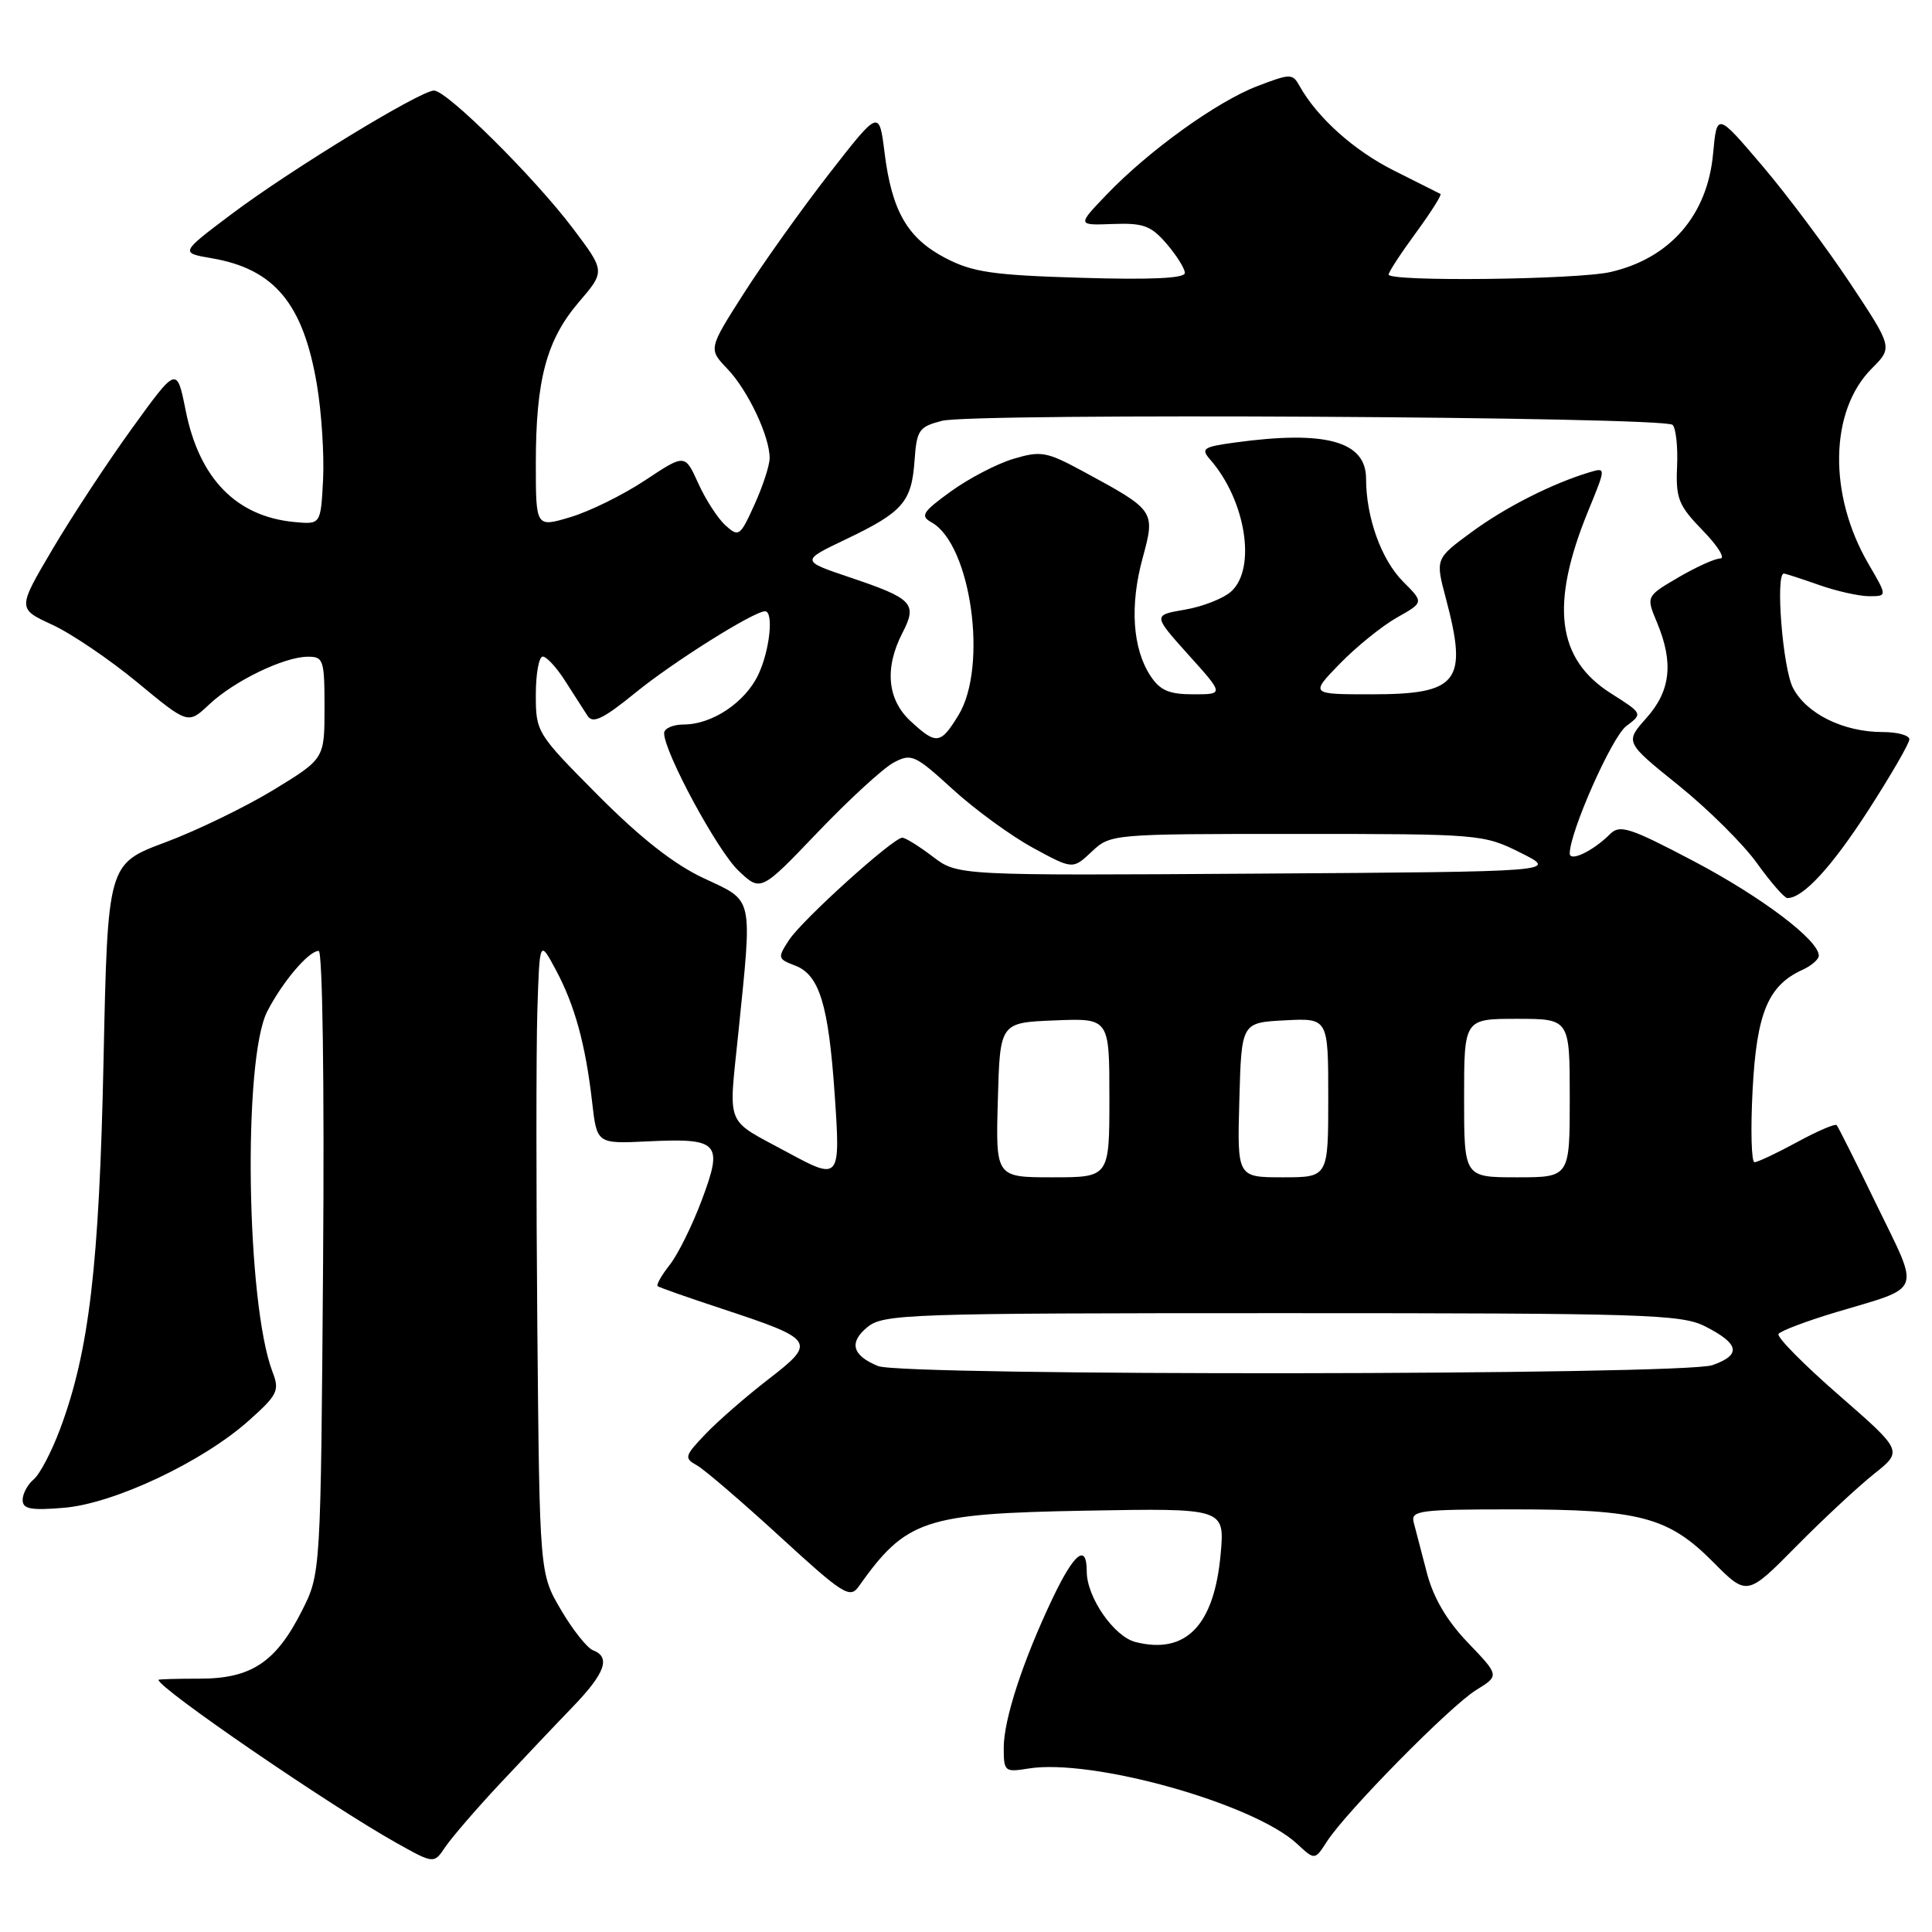 <?xml version="1.0" encoding="UTF-8" standalone="no"?>
<!DOCTYPE svg PUBLIC "-//W3C//DTD SVG 1.1//EN" "http://www.w3.org/Graphics/SVG/1.1/DTD/svg11.dtd" >
<svg xmlns="http://www.w3.org/2000/svg" xmlns:xlink="http://www.w3.org/1999/xlink" version="1.1" viewBox="0 0 256 256">
 <g >
 <path fill="currentColor"
d=" M 66.10 236.50 C 69.19 233.20 73.57 228.57 75.85 226.21 C 80.19 221.72 80.96 219.58 78.58 218.67 C 77.80 218.37 75.88 215.96 74.33 213.31 C 71.50 208.50 71.50 208.50 71.20 176.00 C 71.04 158.12 71.04 139.22 71.20 134.00 C 71.50 124.50 71.50 124.50 73.65 128.51 C 76.16 133.20 77.58 138.36 78.46 146.03 C 79.09 151.56 79.09 151.56 85.79 151.24 C 95.27 150.78 95.84 151.40 93.02 158.94 C 91.76 162.32 89.84 166.21 88.75 167.59 C 87.66 168.97 86.94 170.25 87.14 170.42 C 87.34 170.59 91.15 171.93 95.61 173.40 C 108.02 177.49 108.23 177.81 101.84 182.74 C 98.90 185.01 95.15 188.27 93.50 190.00 C 90.70 192.93 90.62 193.21 92.35 194.17 C 93.36 194.74 98.31 198.99 103.35 203.61 C 111.64 211.22 112.62 211.85 113.75 210.26 C 120.08 201.34 122.41 200.56 143.90 200.17 C 162.29 199.84 162.29 199.84 161.74 205.95 C 160.88 215.39 157.14 219.26 150.47 217.58 C 147.62 216.87 144.01 211.66 144.00 208.25 C 144.00 204.46 142.37 205.72 139.49 211.75 C 135.55 220.03 133.00 227.82 133.00 231.59 C 133.00 234.74 133.13 234.85 136.27 234.34 C 144.70 232.97 166.10 238.97 171.86 244.31 C 174.22 246.50 174.22 246.50 175.83 244.00 C 178.38 240.05 192.15 226.07 195.58 223.95 C 198.69 222.03 198.69 222.03 194.52 217.68 C 191.71 214.75 189.94 211.74 189.07 208.42 C 188.36 205.71 187.58 202.71 187.33 201.75 C 186.90 200.15 188.01 200.00 200.57 200.00 C 217.28 200.00 221.06 201.00 226.99 206.97 C 231.49 211.50 231.49 211.50 237.99 204.92 C 241.57 201.30 246.22 196.97 248.32 195.30 C 252.14 192.26 252.14 192.26 243.68 184.88 C 239.02 180.82 235.41 177.17 235.66 176.76 C 235.90 176.36 239.34 175.06 243.30 173.87 C 254.87 170.42 254.44 171.53 248.73 159.79 C 245.99 154.13 243.57 149.31 243.37 149.09 C 243.17 148.86 240.81 149.87 238.12 151.34 C 235.43 152.80 232.89 154.00 232.48 154.00 C 232.07 154.00 231.95 149.69 232.23 144.42 C 232.76 134.24 234.28 130.58 238.83 128.51 C 240.02 127.97 241.00 127.12 241.00 126.63 C 241.00 124.57 233.42 118.85 224.43 114.11 C 215.93 109.64 214.63 109.22 213.33 110.53 C 211.10 112.76 208.00 114.25 208.00 113.09 C 208.00 110.24 213.58 97.65 215.48 96.22 C 217.69 94.56 217.69 94.56 213.45 91.87 C 206.27 87.32 205.37 80.10 210.44 67.71 C 212.81 61.93 212.81 61.93 210.65 62.57 C 205.72 64.05 199.50 67.19 195.00 70.50 C 190.19 74.03 190.19 74.03 191.58 79.27 C 194.53 90.35 193.26 92.00 181.73 92.00 C 173.59 92.00 173.59 92.00 177.55 87.93 C 179.72 85.70 183.11 82.96 185.08 81.84 C 188.67 79.82 188.67 79.82 185.93 77.08 C 183.04 74.19 181.01 68.57 181.01 63.41 C 181.00 58.46 175.63 56.99 163.61 58.64 C 159.42 59.21 159.09 59.45 160.35 60.89 C 165.07 66.29 166.51 75.32 163.14 78.37 C 162.12 79.30 159.36 80.38 157.02 80.78 C 152.76 81.51 152.76 81.51 157.47 86.76 C 162.19 92.00 162.19 92.00 158.12 92.00 C 154.90 92.00 153.71 91.49 152.43 89.54 C 150.07 85.93 149.69 80.25 151.39 74.00 C 153.11 67.66 153.10 67.65 143.48 62.44 C 138.67 59.84 137.92 59.71 134.28 60.80 C 132.10 61.45 128.38 63.39 126.00 65.11 C 122.22 67.85 121.90 68.36 123.44 69.22 C 128.67 72.15 130.93 88.32 127.01 94.75 C 124.63 98.65 124.07 98.72 120.65 95.55 C 117.56 92.69 117.18 88.49 119.59 83.84 C 121.58 79.97 120.95 79.31 112.59 76.50 C 106.11 74.31 106.11 74.31 112.08 71.46 C 119.62 67.86 120.79 66.53 121.18 61.06 C 121.47 56.96 121.76 56.55 124.82 55.76 C 128.96 54.70 220.54 55.20 221.63 56.30 C 222.07 56.74 222.34 59.23 222.22 61.84 C 222.04 66.06 222.41 66.98 225.62 70.29 C 227.61 72.33 228.65 74.00 227.95 74.00 C 227.25 74.00 224.75 75.13 222.39 76.51 C 218.11 79.02 218.11 79.02 219.56 82.48 C 221.79 87.82 221.37 91.55 218.15 95.15 C 215.31 98.34 215.31 98.34 222.40 104.05 C 226.31 107.20 230.99 111.84 232.81 114.38 C 234.63 116.92 236.45 119.00 236.84 119.00 C 238.92 119.00 242.69 114.91 247.56 107.37 C 250.55 102.73 253.00 98.50 253.00 97.97 C 253.00 97.43 251.41 97.00 249.47 97.00 C 244.26 97.00 239.35 94.58 237.57 91.13 C 236.22 88.52 235.23 76.00 236.37 76.00 C 236.58 76.00 238.66 76.68 241.00 77.50 C 243.34 78.33 246.34 79.00 247.67 79.00 C 250.08 79.00 250.08 79.00 247.60 74.75 C 242.23 65.57 242.41 54.43 248.03 48.82 C 250.80 46.04 250.80 46.04 245.15 37.52 C 242.04 32.84 236.80 25.83 233.50 21.95 C 227.50 14.90 227.50 14.90 226.99 20.39 C 226.24 28.52 221.30 34.22 213.42 36.04 C 209.04 37.06 184.00 37.35 184.00 36.38 C 184.00 36.05 185.63 33.55 187.62 30.84 C 189.61 28.12 191.07 25.81 190.87 25.70 C 190.67 25.59 187.91 24.21 184.74 22.62 C 179.42 19.96 174.56 15.61 172.19 11.38 C 171.27 9.73 170.99 9.73 166.61 11.41 C 161.26 13.45 152.20 19.97 146.62 25.80 C 142.73 29.86 142.73 29.86 147.45 29.68 C 151.50 29.53 152.52 29.90 154.59 32.31 C 155.91 33.85 157.00 35.59 157.00 36.17 C 157.00 36.88 152.51 37.09 143.25 36.81 C 131.52 36.46 128.88 36.07 125.27 34.19 C 120.25 31.57 118.17 27.98 117.21 20.23 C 116.49 14.51 116.49 14.51 109.88 23.00 C 106.24 27.68 101.15 34.82 98.56 38.87 C 93.86 46.24 93.86 46.24 96.38 48.87 C 99.11 51.72 102.01 57.87 101.98 60.72 C 101.97 61.70 101.06 64.48 99.96 66.89 C 98.07 71.07 97.88 71.20 96.12 69.61 C 95.11 68.69 93.49 66.19 92.52 64.04 C 90.76 60.14 90.76 60.14 85.50 63.63 C 82.61 65.55 78.16 67.75 75.62 68.51 C 71.00 69.90 71.00 69.90 71.00 61.39 C 71.00 50.33 72.41 45.05 76.70 40.03 C 80.20 35.95 80.20 35.95 75.91 30.26 C 70.79 23.48 59.22 12.00 57.51 12.00 C 55.70 12.00 38.47 22.51 30.68 28.37 C 23.86 33.50 23.86 33.50 28.06 34.22 C 36.36 35.64 40.18 40.23 41.99 50.96 C 42.61 54.61 42.97 60.27 42.81 63.55 C 42.50 69.50 42.50 69.50 39.00 69.17 C 31.30 68.44 26.40 63.41 24.60 54.38 C 23.43 48.55 23.43 48.55 17.52 56.72 C 14.27 61.21 9.52 68.43 6.96 72.77 C 2.31 80.65 2.31 80.65 6.90 82.77 C 9.43 83.93 14.52 87.38 18.21 90.43 C 24.92 95.98 24.92 95.98 27.71 93.35 C 31.01 90.24 37.59 87.05 40.75 87.02 C 42.86 87.00 43.00 87.41 43.00 93.77 C 43.00 100.54 43.00 100.54 36.25 104.66 C 32.54 106.92 26.07 110.06 21.89 111.62 C 14.27 114.47 14.27 114.47 13.72 140.49 C 13.15 167.74 11.81 179.08 7.96 189.36 C 6.84 192.36 5.27 195.36 4.46 196.03 C 3.66 196.70 3.00 197.92 3.00 198.75 C 3.00 199.95 4.07 200.16 8.46 199.79 C 15.08 199.25 26.81 193.72 32.93 188.27 C 36.80 184.82 37.07 184.27 36.11 181.78 C 32.63 172.70 32.16 140.30 35.42 134.00 C 37.47 130.04 40.91 126.00 42.23 126.00 C 42.74 126.00 42.99 143.72 42.81 167.25 C 42.50 208.50 42.50 208.50 40.00 213.45 C 36.56 220.26 33.29 222.43 26.47 222.43 C 23.46 222.43 21.00 222.50 21.00 222.59 C 21.00 223.70 43.62 239.20 52.50 244.18 C 57.50 246.98 57.50 246.98 59.00 244.74 C 59.83 243.51 63.02 239.80 66.10 236.50 Z  M 116.35 181.01 C 112.92 179.62 112.45 177.87 114.95 175.84 C 117.09 174.11 120.26 174.00 169.86 174.00 C 218.00 174.00 222.79 174.15 225.94 175.75 C 230.50 178.07 230.77 179.53 226.90 180.89 C 223.03 182.24 119.68 182.35 116.35 181.01 Z  M 132.22 145.75 C 132.50 135.50 132.50 135.50 139.75 135.21 C 147.00 134.91 147.00 134.91 147.00 145.46 C 147.00 156.00 147.00 156.00 139.47 156.00 C 131.93 156.00 131.93 156.00 132.22 145.75 Z  M 164.22 145.75 C 164.50 135.50 164.50 135.50 170.25 135.20 C 176.00 134.90 176.00 134.90 176.00 145.45 C 176.00 156.00 176.00 156.00 169.97 156.00 C 163.93 156.00 163.93 156.00 164.22 145.75 Z  M 194.00 145.50 C 194.00 135.00 194.00 135.00 201.00 135.00 C 208.00 135.00 208.00 135.00 208.00 145.50 C 208.00 156.00 208.00 156.00 201.00 156.00 C 194.00 156.00 194.00 156.00 194.00 145.50 Z  M 104.40 152.72 C 95.93 148.13 96.54 149.62 97.84 136.81 C 99.70 118.49 99.92 119.49 93.25 116.37 C 89.33 114.54 84.88 111.05 79.25 105.39 C 71.10 97.19 71.00 97.02 71.00 92.04 C 71.00 89.27 71.41 87.00 71.92 87.00 C 72.42 87.00 73.77 88.46 74.90 90.25 C 76.04 92.04 77.37 94.11 77.86 94.86 C 78.56 95.93 79.94 95.25 84.21 91.78 C 89.21 87.70 99.89 81.00 101.37 81.00 C 102.55 81.00 102.00 86.19 100.48 89.39 C 98.74 93.07 94.36 96.00 90.60 96.00 C 89.17 96.00 88.00 96.52 88.00 97.15 C 88.00 99.66 95.03 112.67 97.82 115.34 C 100.80 118.18 100.80 118.18 108.34 110.29 C 112.49 105.95 117.01 101.80 118.39 101.06 C 120.76 99.79 121.21 99.99 126.27 104.61 C 129.22 107.30 134.00 110.78 136.89 112.35 C 142.15 115.21 142.15 115.21 144.66 112.85 C 147.15 110.51 147.30 110.50 171.83 110.50 C 196.14 110.50 196.57 110.54 201.50 113.00 C 206.50 115.50 206.50 115.50 166.70 115.76 C 126.90 116.02 126.90 116.02 123.60 113.51 C 121.79 112.13 119.97 111.00 119.56 111.00 C 118.35 111.00 106.31 121.87 104.55 124.56 C 103.01 126.92 103.04 127.06 105.35 127.94 C 108.57 129.17 109.78 133.08 110.60 145.02 C 111.38 156.32 111.28 156.45 104.40 152.72 Z "/>
</g>
</svg>